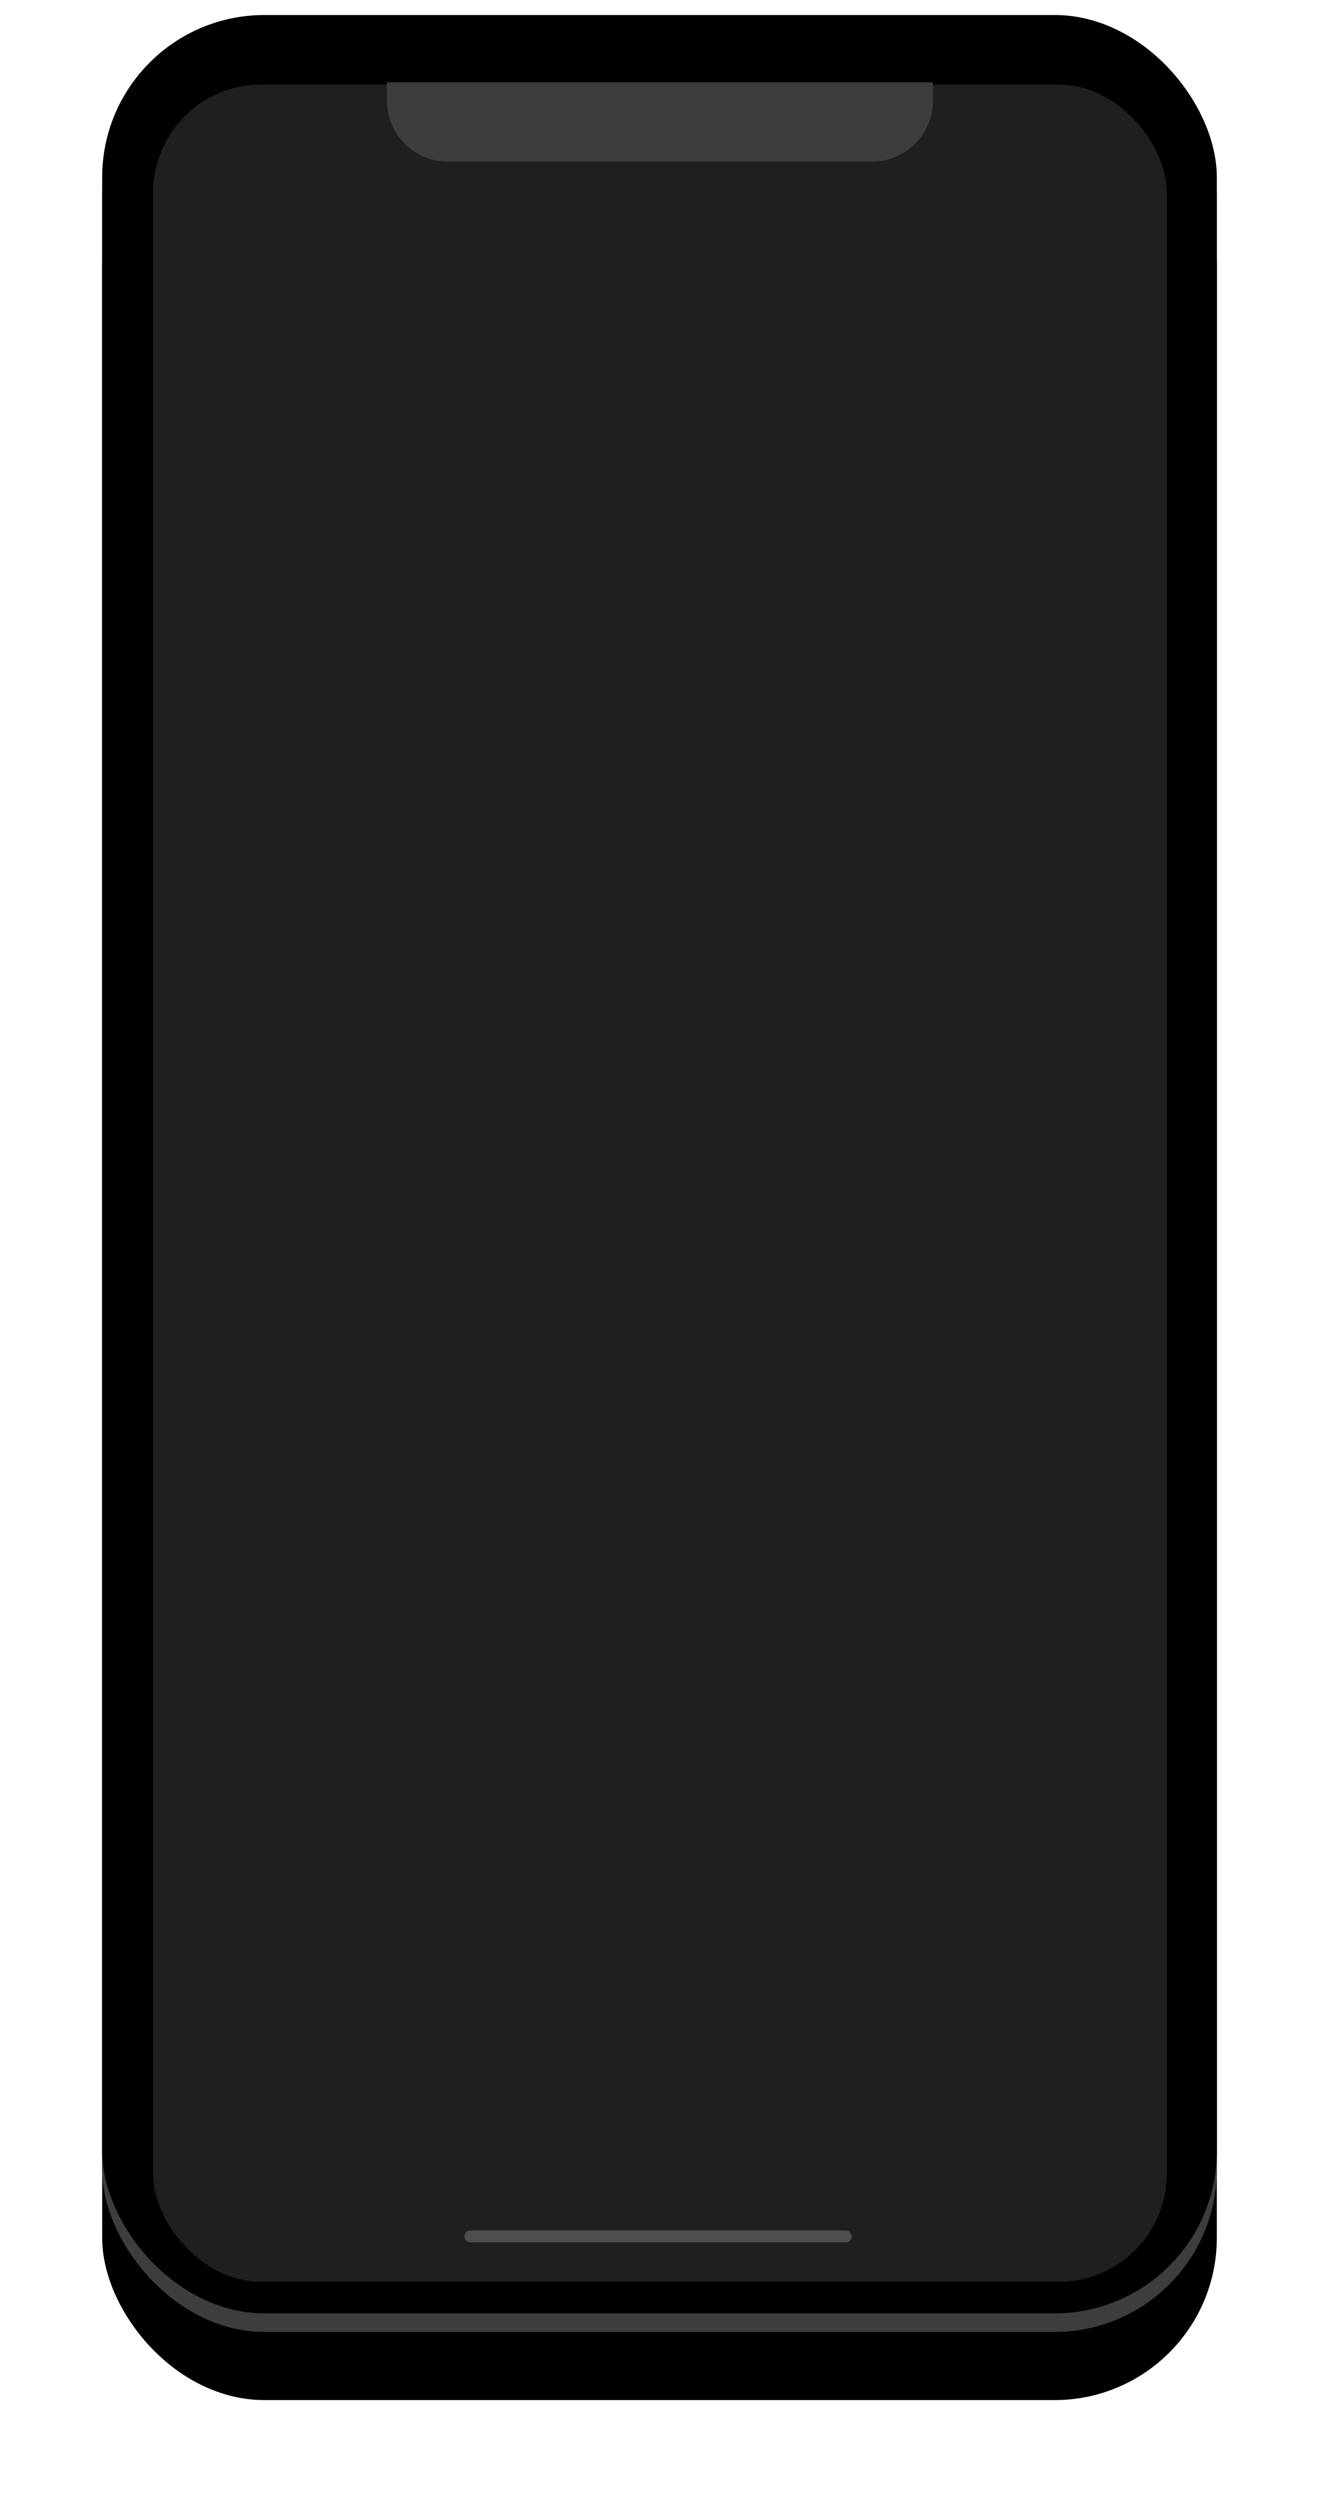 <?xml version="1.0" encoding="UTF-8"?>
<svg width="426px" height="807px" viewBox="0 0 426 807" version="1.1" xmlns="http://www.w3.org/2000/svg" xmlns:xlink="http://www.w3.org/1999/xlink">
    <!-- Generator: Sketch 52.5 (67469) - http://www.bohemiancoding.com/sketch -->
    <title>Group 108</title>
    <desc>Created with Sketch.</desc>
    <defs>
        <rect id="path-1" x="0" y="0" width="360" height="741.913" rx="52.385"></rect>
        <filter x="-16.8%" y="-5.2%" width="133.6%" height="116.3%" filterUnits="objectBoundingBox" id="filter-2">
            <feOffset dx="0" dy="22" in="SourceAlpha" result="shadowOffsetOuter1"></feOffset>
            <feGaussianBlur stdDeviation="16.5" in="shadowOffsetOuter1" result="shadowBlurOuter1"></feGaussianBlur>
            <feColorMatrix values="0 0 0 0 0   0 0 0 0 0   0 0 0 0 0  0 0 0 0.32 0" type="matrix" in="shadowBlurOuter1"></feColorMatrix>
        </filter>
        <filter x="-11.8%" y="-2.8%" width="123.6%" height="111.5%" filterUnits="objectBoundingBox" id="filter-3">
            <feGaussianBlur stdDeviation="6.5" in="SourceAlpha" result="shadowBlurInner1"></feGaussianBlur>
            <feOffset dx="0" dy="-6" in="shadowBlurInner1" result="shadowOffsetInner1"></feOffset>
            <feComposite in="shadowOffsetInner1" in2="SourceAlpha" operator="arithmetic" k2="-1" k3="1" result="shadowInnerInner1"></feComposite>
            <feColorMatrix values="0 0 0 0 1   0 0 0 0 1   0 0 0 0 1  0 0 0 0.12 0" type="matrix" in="shadowInnerInner1"></feColorMatrix>
        </filter>
        <rect id="path-4" x="16.435" y="16.435" width="327.405" height="709.301" rx="34.923"></rect>
    </defs>
    <g id="Page-1" stroke="none" stroke-width="1" fill="none" fill-rule="evenodd">
        <g id="Group-108" transform="translate(33, 10)">
            <g id="dark-copy-6" transform="translate(0, 0.849)">
                <g id="dark-copy-2">
                    <g id="base">
                        <use fill="black" fill-opacity="1" filter="url(#filter-2)" xlink:href="#path-1"></use>
                        <use fill="#3D3D3D" fill-rule="evenodd" xlink:href="#path-1"></use>
                        <use fill="black" fill-opacity="1" filter="url(#filter-3)" xlink:href="#path-1"></use>
                    </g>
                    <mask id="mask-5" fill="white">
                        <use xlink:href="#path-4"></use>
                    </mask>
                    <use id="mask" fill="#1F1F1F" xlink:href="#path-4"></use>
                    <path d="M91.964,15.723 L268.327,15.723 L268.327,21.557 C268.327,32.487 259.466,41.347 248.537,41.347 L111.754,41.347 C100.825,41.347 91.964,32.487 91.964,21.557 L91.964,15.723 Z" id="bar" fill="#3D3D3D"></path>
                </g>
            </g>
            <rect id="Rectangle-Copy-22" fill="#4E4E4E" fill-rule="nonzero" x="117" y="710" width="125.079" height="3.849" rx="1.924"></rect>
        </g>
    </g>
</svg>